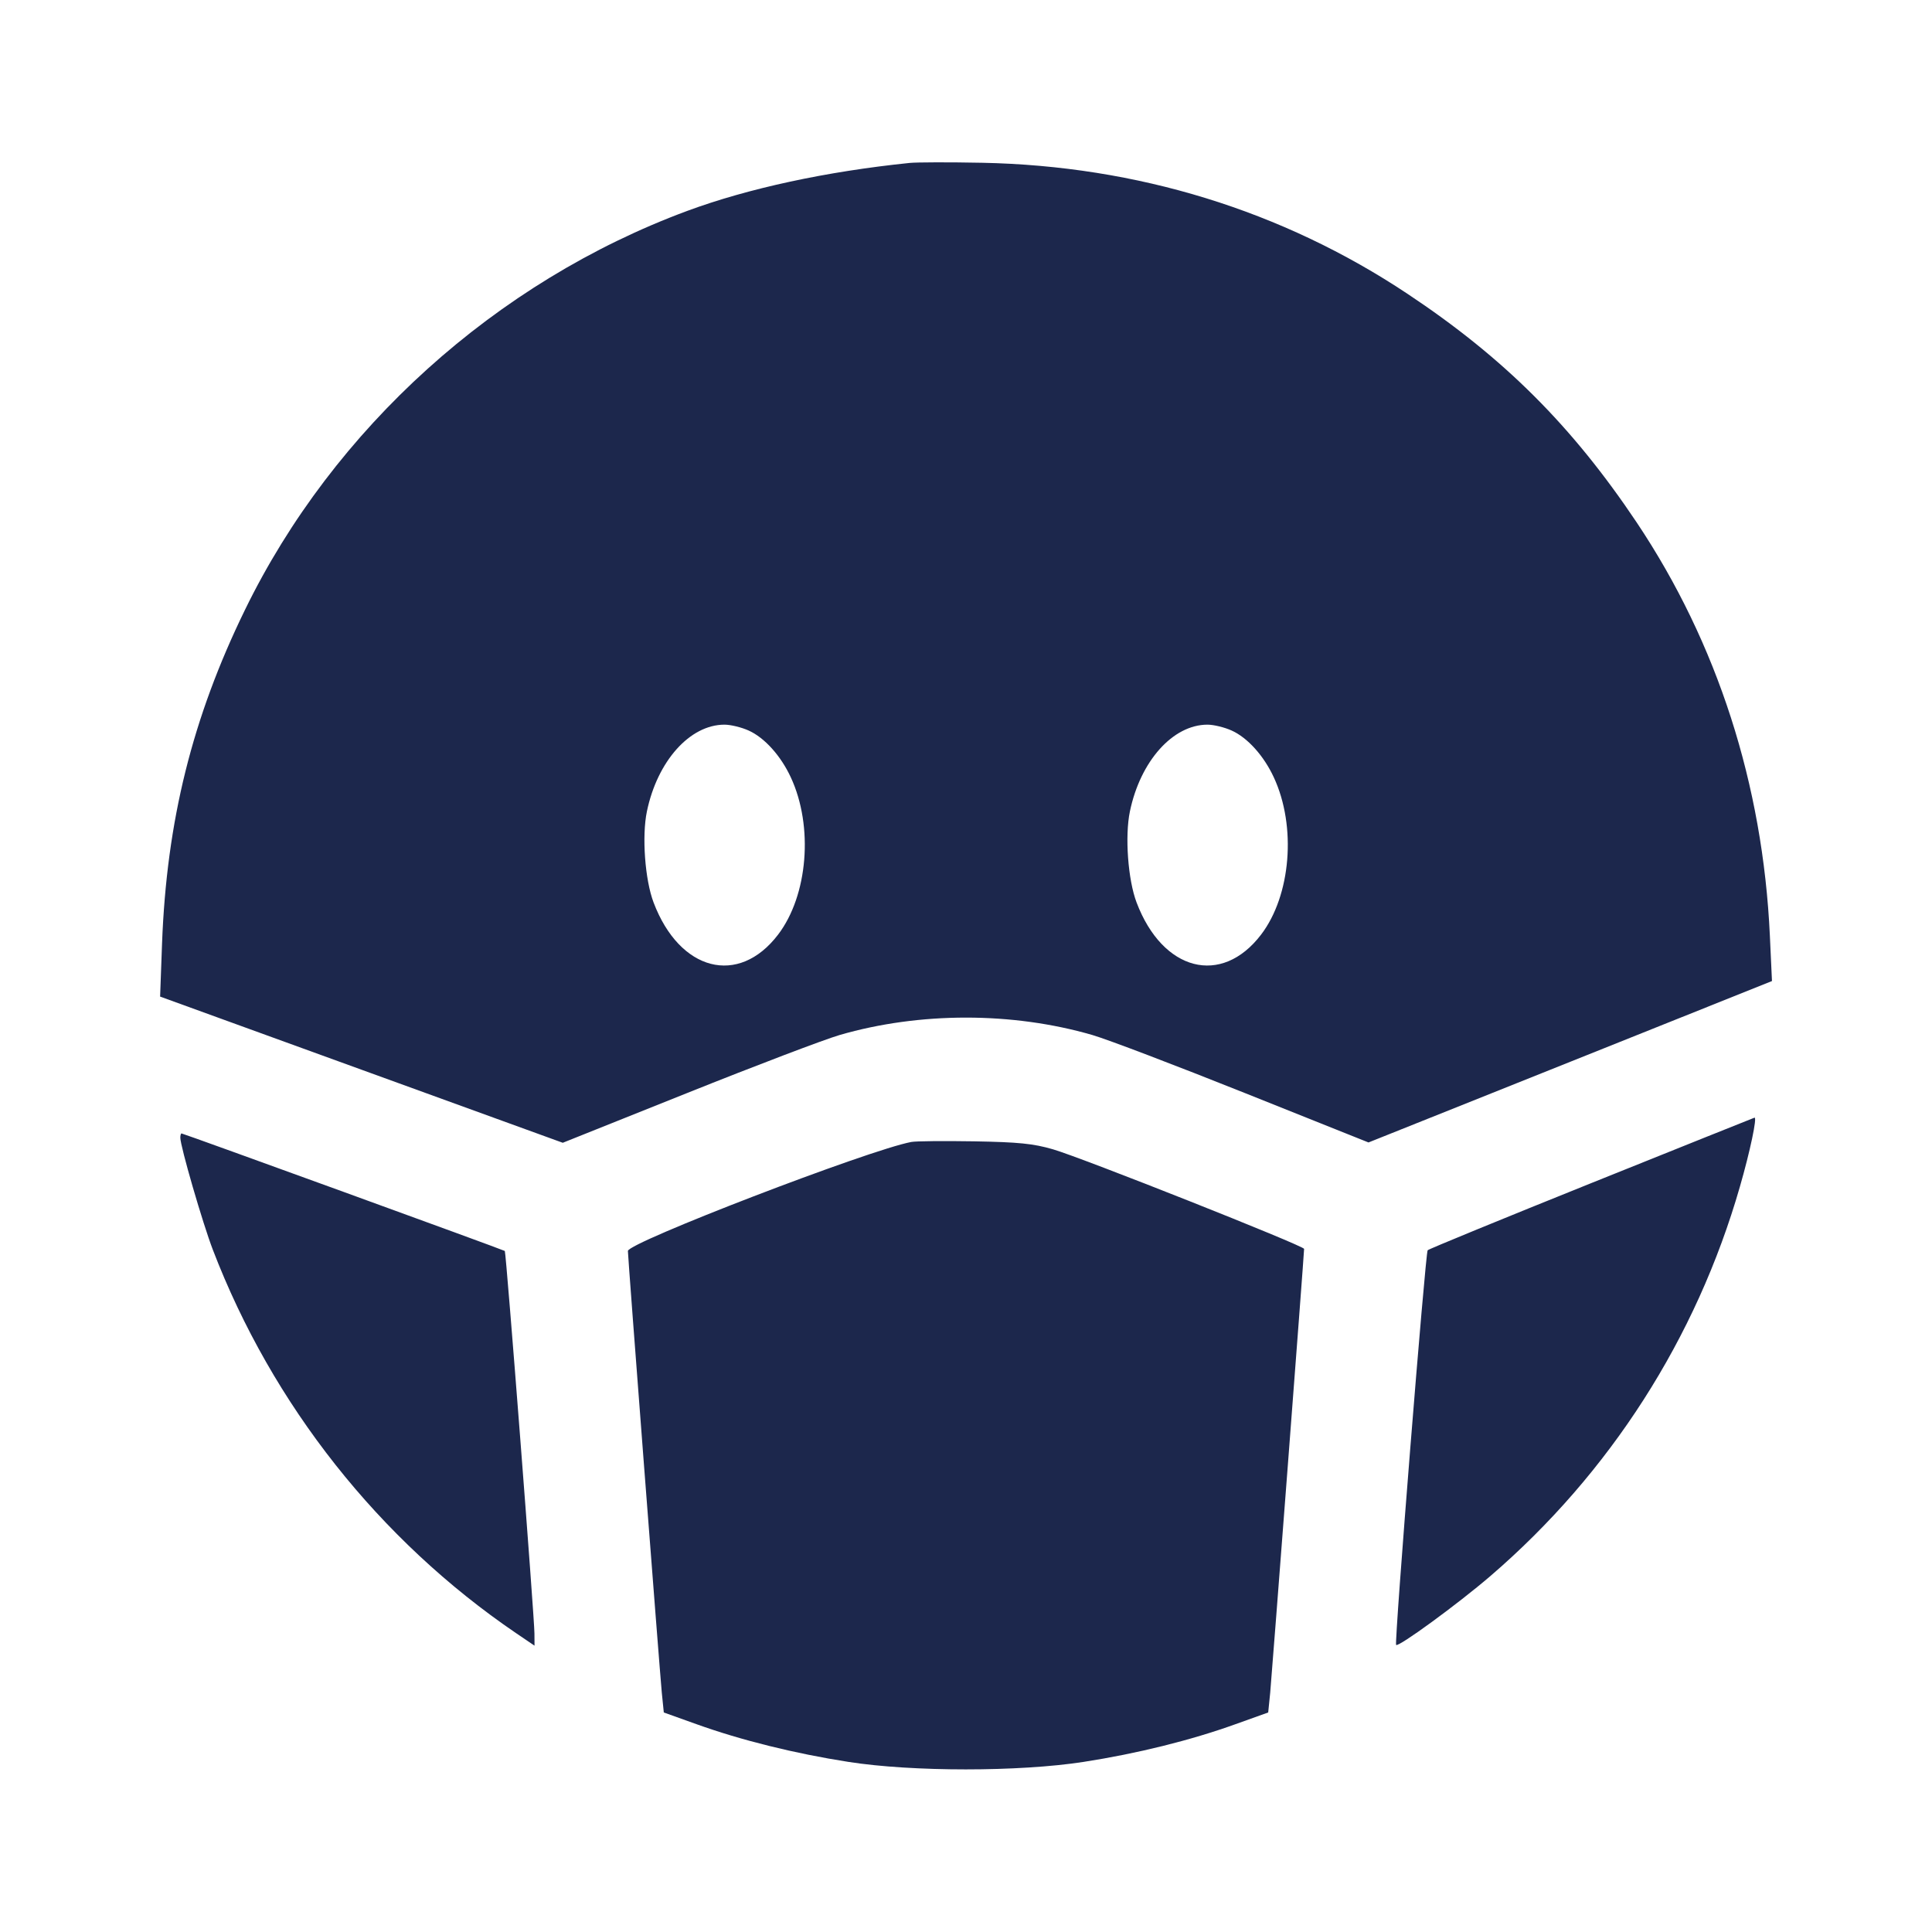 <svg width="24" height="24" viewBox="0 0 24 24" fill="none" xmlns="http://www.w3.org/2000/svg"><path d="M11.300 2.024 C 10.268 2.130,9.297 2.339,8.537 2.620 C 6.161 3.500,4.142 5.321,3.043 7.576 C 2.389 8.916,2.070 10.200,2.013 11.720 L 1.989 12.380 4.490 13.288 L 6.991 14.196 8.536 13.578 C 9.387 13.237,10.239 12.913,10.431 12.857 C 11.423 12.569,12.577 12.569,13.569 12.857 C 13.761 12.913,14.611 13.237,15.459 13.576 L 17.000 14.192 19.506 13.190 L 22.012 12.187 21.986 11.624 C 21.899 9.745,21.334 7.990,20.333 6.492 C 19.530 5.292,18.683 4.446,17.483 3.649 C 15.928 2.615,14.126 2.060,12.200 2.022 C 11.793 2.014,11.388 2.015,11.300 2.024 M9.300 9.075 C 9.498 9.164,9.700 9.389,9.824 9.657 C 10.107 10.266,10.037 11.124,9.665 11.611 C 9.174 12.254,8.443 12.066,8.119 11.211 C 8.012 10.929,7.972 10.388,8.036 10.080 C 8.166 9.454,8.570 9.002,9.000 9.002 C 9.077 9.002,9.212 9.035,9.300 9.075 M15.300 9.075 C 15.498 9.164,15.700 9.389,15.824 9.657 C 16.107 10.266,16.037 11.124,15.665 11.611 C 15.174 12.254,14.443 12.066,14.119 11.211 C 14.012 10.929,13.972 10.388,14.036 10.080 C 14.166 9.454,14.570 9.002,15.000 9.002 C 15.077 9.002,15.212 9.035,15.300 9.075 M19.772 14.695 C 18.668 15.139,17.751 15.515,17.735 15.531 C 17.707 15.560,17.319 20.406,17.343 20.434 C 17.370 20.466,18.109 19.926,18.512 19.580 C 19.997 18.304,21.073 16.625,21.614 14.740 C 21.741 14.300,21.830 13.875,21.795 13.884 C 21.787 13.886,20.877 14.251,19.772 14.695 M2.240 14.133 C 2.240 14.239,2.518 15.197,2.644 15.525 C 3.383 17.452,4.710 19.130,6.410 20.287 L 6.640 20.443 6.639 20.291 C 6.639 20.099,6.287 15.553,6.271 15.540 C 6.257 15.527,2.276 14.080,2.255 14.080 C 2.247 14.080,2.240 14.104,2.240 14.133 M11.320 14.186 C 10.790 14.286,7.800 15.436,7.800 15.540 C 7.800 15.620,8.194 20.746,8.221 21.026 L 8.246 21.273 8.651 21.418 C 9.207 21.618,9.873 21.783,10.540 21.887 C 11.334 22.011,12.658 22.011,13.460 21.887 C 14.125 21.784,14.791 21.619,15.349 21.418 L 15.754 21.273 15.779 21.026 C 15.800 20.802,16.200 15.577,16.200 15.514 C 16.200 15.476,13.439 14.381,13.080 14.277 C 12.835 14.206,12.655 14.188,12.100 14.178 C 11.726 14.172,11.375 14.175,11.320 14.186 " fill="#1C274C" stroke="none" fill-rule="evenodd"></path></svg>